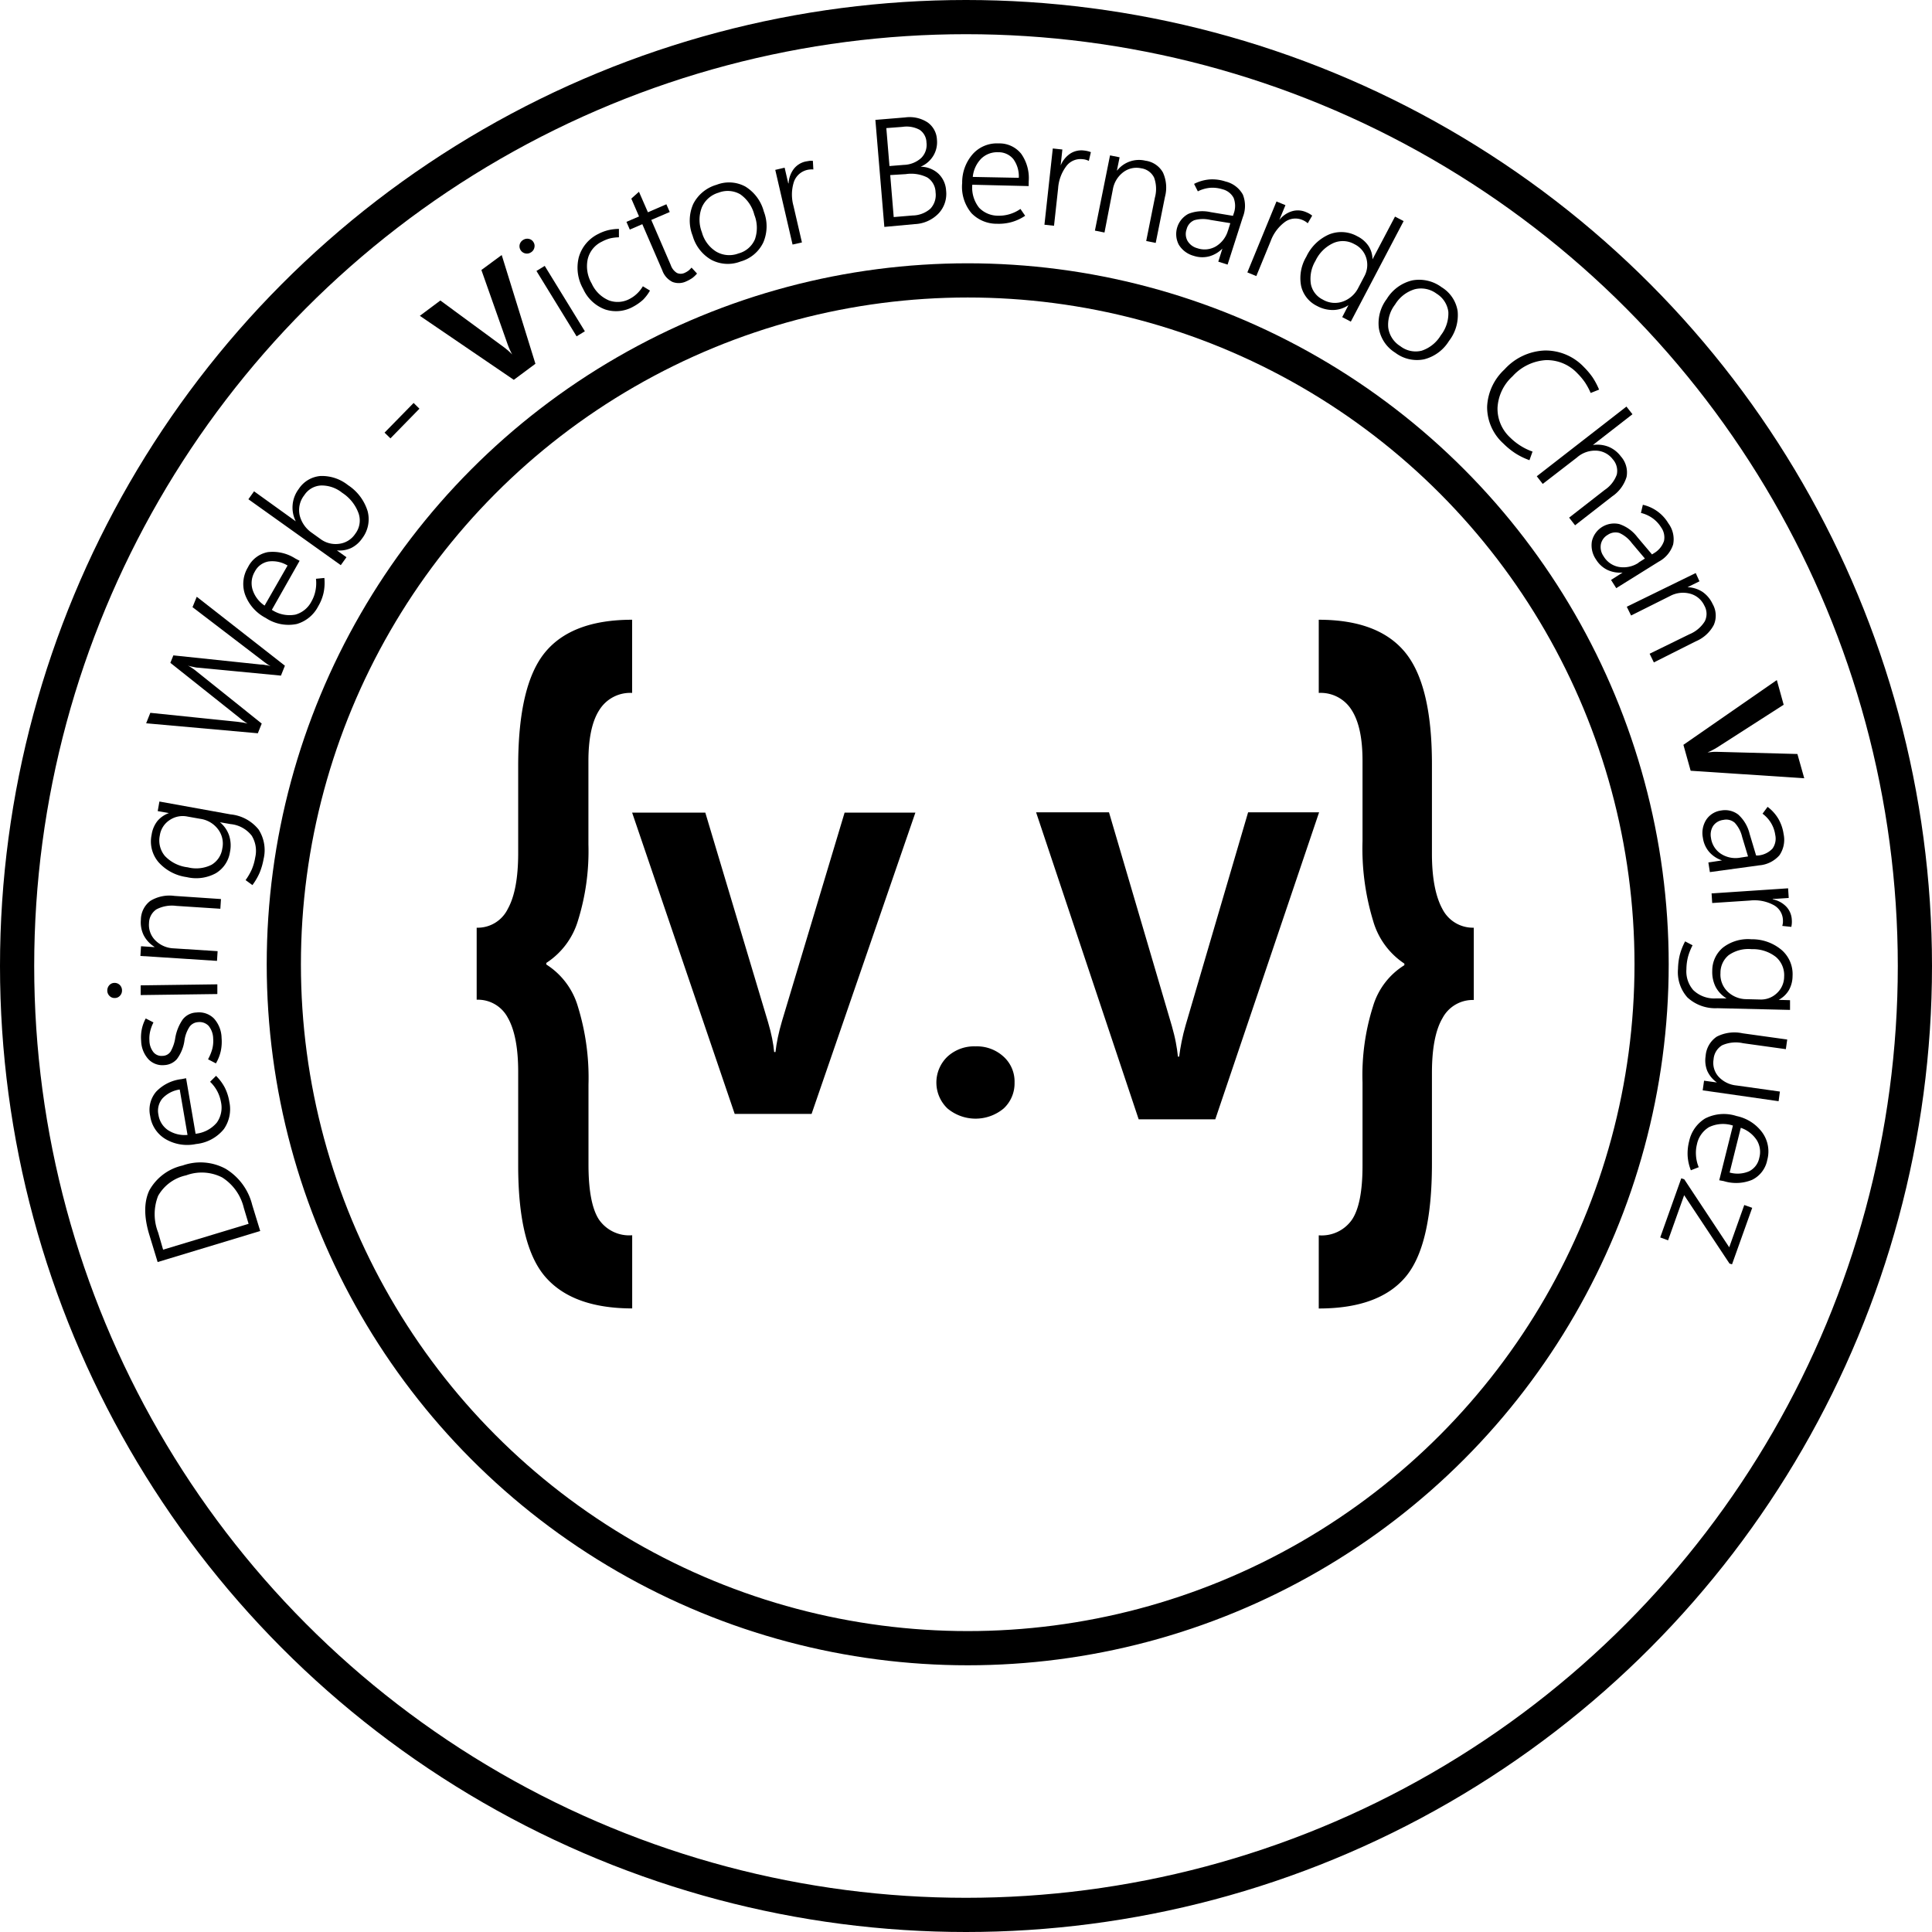 <svg id="Muestra" xmlns="http://www.w3.org/2000/svg" viewBox="0 0 282.5 282.5"><defs><style>.cls-1{fill:none;stroke:#000;stroke-miterlimit:10;stroke-width:5px;}</style></defs><circle class="cls-1" cx="141.25" cy="141.25" r="138.75"/><circle class="cls-1" cx="141.5" cy="141" r="100"/><path d="M188.19,204.4q-3.91,4.77-3.92,16.56v12.76c0,3.63-.5,6.35-1.52,8.18a4.9,4.9,0,0,1-4.55,2.75v10.53a4.94,4.94,0,0,1,4.55,2.63c1,1.75,1.52,4.39,1.52,7.9v13.73q0,11.73,4,16.3t12.67,4.58v-10.7a5.37,5.37,0,0,1-4.89-2.34q-1.5-2.36-1.5-8V267.59A35.26,35.26,0,0,0,193,256.18a10.89,10.89,0,0,0-4.62-6.15v-.23a11.17,11.17,0,0,0,4.62-6.15,34.11,34.11,0,0,0,1.54-11.19V220.28q0-5,1.6-7.47a5.31,5.31,0,0,1,4.79-2.49v-10.7Q192.11,199.62,188.19,204.4Z" transform="translate(-108.5 -109)"/><path d="M222.84,258.32c-.24.82-.44,1.61-.6,2.36s-.27,1.48-.35,2.15h-.19q-.09-.94-.3-2c-.15-.73-.34-1.51-.59-2.35l-9.18-30.66h-10.7l15,44.06h11.24l15.18-44.06H232Z" transform="translate(-108.5 -109)"/><path d="M251.14,262a5.77,5.77,0,0,0-4.1,1.5,5.24,5.24,0,0,0,0,7.58,6.41,6.41,0,0,0,8.22,0,5,5,0,0,0,1.59-3.79,4.9,4.9,0,0,0-1.61-3.79A5.77,5.77,0,0,0,251.14,262Z" transform="translate(-108.5 -109)"/><path d="M291,227.78l-9.13,31.11c-.24.84-.44,1.64-.59,2.41s-.28,1.51-.36,2.2h-.18c-.06-.65-.17-1.34-.31-2.09s-.34-1.53-.58-2.39l-9.19-31.24H260l15,44.89H286.2l15.18-44.89Z" transform="translate(-108.5 -109)"/><path d="M319.42,241.93c-1-1.81-1.54-4.51-1.54-8.09V220.73q0-11.55-3.91-16.33t-12.64-4.78v10.7a5.32,5.32,0,0,1,4.8,2.49q1.61,2.49,1.6,7.47V232a36.27,36.27,0,0,0,1.54,11.61,11.18,11.18,0,0,0,4.58,6.29v.23a10.63,10.63,0,0,0-4.58,6,33.3,33.3,0,0,0-1.54,11.13v12.19q0,5.55-1.52,7.86a5.39,5.39,0,0,1-4.88,2.32v10.7q8.76,0,12.66-4.58t3.89-16.65V265.88c0-3.59.52-6.27,1.54-8a5,5,0,0,1,4.58-2.66V244.65A5,5,0,0,1,319.42,241.93Z" transform="translate(-108.5 -109)"/><path d="M146.55,289l-15,4.54-1.22-4q-1.19-3.92,0-6.47a7.41,7.41,0,0,1,4.88-3.65,7.73,7.73,0,0,1,6.28.48,8.58,8.58,0,0,1,3.89,5.29Zm-14.2,2.73,12.5-3.78-.7-2.33a7.25,7.25,0,0,0-3.16-4.45,6.56,6.56,0,0,0-5.27-.31,6.19,6.19,0,0,0-4.1,3,7.33,7.33,0,0,0,0,5.35Z" transform="translate(-108.5 -109)"/><path d="M135.71,266.66l1.39,8.12a4.67,4.67,0,0,0,3.11-1.64,3.79,3.79,0,0,0,.6-3,5.49,5.49,0,0,0-.52-1.54,5.41,5.41,0,0,0-1.07-1.42l.87-.87a7,7,0,0,1,1.28,1.72,7.12,7.12,0,0,1,.66,2.06,5.11,5.11,0,0,1-.79,4,6,6,0,0,1-4.07,2.19,6.26,6.26,0,0,1-4.43-.7,4.69,4.69,0,0,1-2.28-3.4,4.09,4.09,0,0,1,.87-3.55,6.07,6.07,0,0,1,3.72-1.84Zm-.93,1.65a4.29,4.29,0,0,0-2.53,1.31,2.79,2.79,0,0,0-.58,2.39,3.27,3.27,0,0,0,1.38,2.23,4.45,4.45,0,0,0,2.87.71Z" transform="translate(-108.5 -109)"/><path d="M140.07,264.49l-1.15-.6a7,7,0,0,0,.6-1.44,4.7,4.7,0,0,0,.15-1.61A3,3,0,0,0,139,259a1.83,1.83,0,0,0-1.55-.54,1.66,1.66,0,0,0-1.2.63,4.82,4.82,0,0,0-.77,2,5.9,5.9,0,0,1-1.11,2.77,2.6,2.6,0,0,1-1.83.88,2.82,2.82,0,0,1-2.32-.84,4.14,4.14,0,0,1-1.08-2.69,6,6,0,0,1,.08-1.64,5.66,5.66,0,0,1,.59-1.65l1.13.58a5.9,5.9,0,0,0-.49,1.34,4.53,4.53,0,0,0-.1,1.32,2.79,2.79,0,0,0,.61,1.72,1.53,1.53,0,0,0,1.32.51,1.42,1.42,0,0,0,1.17-.64,5.73,5.73,0,0,0,.68-2,6.75,6.75,0,0,1,1.1-2.7,2.65,2.65,0,0,1,2-1,3.09,3.09,0,0,1,2.55.87,4.37,4.37,0,0,1,1.12,2.85,6.57,6.57,0,0,1-.12,1.93A6.32,6.32,0,0,1,140.07,264.49Z" transform="translate(-108.5 -109)"/><path d="M126.34,253.82a1.09,1.09,0,0,1-.3.78,1,1,0,0,1-.77.33,1,1,0,0,1-.76-.31,1.07,1.07,0,0,1-.32-.78,1.13,1.13,0,0,1,.3-.79,1,1,0,0,1,.75-.33,1.06,1.06,0,0,1,.78.31A1.11,1.11,0,0,1,126.34,253.82Zm13.94-.89,0,1.42-11.21.15,0-1.42Z" transform="translate(-108.5 -109)"/><path d="M140.81,240.46l-.09,1.42-6.45-.42a4.88,4.88,0,0,0-2.9.51,2.46,2.46,0,0,0-1.08,2,3.17,3.17,0,0,0,.94,2.55,4,4,0,0,0,2.68,1.15l6.41.41-.09,1.42-11.2-.72.09-1.42,1.95.13v-.05a4.39,4.39,0,0,1-1.56-1.69,4.28,4.28,0,0,1-.41-2.26,3.49,3.49,0,0,1,1.38-2.76A5.36,5.36,0,0,1,134,240Z" transform="translate(-108.5 -109)"/><path d="M142.21,228.08a6,6,0,0,1,4.1,2.21,5.57,5.57,0,0,1,.73,4.33,9.75,9.75,0,0,1-.58,2,9.33,9.33,0,0,1-1.05,1.8l-1-.73a8.81,8.81,0,0,0,.91-1.57,7.82,7.82,0,0,0,.5-1.75,4.24,4.24,0,0,0-.51-3.17,4.45,4.45,0,0,0-3.1-1.7l-1.55-.27v0a4.32,4.32,0,0,1,1.34,1.93,4.72,4.72,0,0,1,.13,2.41,4.38,4.38,0,0,1-2.06,3.11,6,6,0,0,1-4.28.57,6.71,6.71,0,0,1-4.12-2.19,4.67,4.67,0,0,1-1-4,4.26,4.26,0,0,1,.84-2,3.9,3.9,0,0,1,1.69-1.17v0l-1.64-.29.25-1.4Zm-4.43.65-1.91-.34a3.4,3.4,0,0,0-2.56.52,3.23,3.23,0,0,0-1.44,2.25,3.53,3.53,0,0,0,.74,3,5.44,5.44,0,0,0,3.34,1.66,5,5,0,0,0,3.48-.37A3.28,3.28,0,0,0,141,233.1a3.46,3.46,0,0,0-.63-2.86A3.93,3.93,0,0,0,137.78,228.73Z" transform="translate(-108.5 -109)"/><path d="M137.27,196.26l12.89,10.08-.58,1.45-12.09-1.16c-.29,0-.56-.08-.81-.13a4.73,4.73,0,0,1-.72-.18v0a4.85,4.85,0,0,1,.6.35,6.91,6.91,0,0,1,.68.5l9.53,7.63-.57,1.42-16.33-1.46.61-1.53,12.74,1.31.78.11a6.76,6.76,0,0,1,.71.16l0,0c-.15-.08-.32-.2-.53-.34s-.45-.33-.71-.55l-10.06-8,.44-1.09,12.77,1.34q.39,0,.75.09c.24,0,.47.09.7.15l0,0a4.52,4.52,0,0,1-.44-.26l-.51-.37-10.47-8Z" transform="translate(-108.5 -109)"/><path d="M152.31,191l-4.06,7.17a4.68,4.68,0,0,0,3.45.7,3.8,3.8,0,0,0,2.35-1.94,5.14,5.14,0,0,0,.57-1.52,5.5,5.5,0,0,0,.08-1.78l1.23-.12a7.16,7.16,0,0,1-.11,2.14,6.72,6.72,0,0,1-.79,2,5.12,5.12,0,0,1-3.13,2.59,6,6,0,0,1-4.54-.88,6.31,6.31,0,0,1-3-3.35,4.7,4.7,0,0,1,.4-4.07,4.08,4.08,0,0,1,2.91-2.21,6.14,6.14,0,0,1,4,.93Zm-1.76.69a4.3,4.3,0,0,0-2.79-.59,2.79,2.79,0,0,0-2,1.48,3.28,3.28,0,0,0-.34,2.6,4.4,4.4,0,0,0,1.77,2.37Z" transform="translate(-108.5 -109)"/><path d="M157.76,189.48l0,0,1.4,1-.83,1.16L144.82,182l.83-1.16,6.1,4.39,0,0a4.5,4.5,0,0,1,.43-4.73,4.2,4.2,0,0,1,3.21-1.9,6.12,6.12,0,0,1,4,1.34,7,7,0,0,1,2.86,3.79,4.6,4.6,0,0,1-.8,4,4.22,4.22,0,0,1-1.62,1.41A4.09,4.09,0,0,1,157.76,189.48Zm-3.63-2.55,1.21.87a3.71,3.71,0,0,0,2.71.72,3.29,3.29,0,0,0,2.39-1.46,3.2,3.2,0,0,0,.49-3,6,6,0,0,0-2.39-3,4.76,4.76,0,0,0-3.1-1.07A3.09,3.09,0,0,0,153,181.4a3.52,3.52,0,0,0-.67,3A4.39,4.39,0,0,0,154.13,186.93Z" transform="translate(-108.5 -109)"/><path d="M165.59,173.1l-.86-.84,4.25-4.34.85.84Z" transform="translate(-108.5 -109)"/><path d="M181.86,146.29l4.93,15.9-3.16,2.35-13.74-9.36,3-2.24,9.31,6.84c.24.18.45.36.65.53s.37.35.54.52l0,0c-.12-.22-.24-.45-.35-.7s-.22-.51-.32-.8l-3.83-10.85Z" transform="translate(-108.5 -109)"/><path d="M186.12,145.91a1.06,1.06,0,0,1-.83.14,1.08,1.08,0,0,1-.8-1.3,1.1,1.1,0,0,1,.51-.67,1.11,1.11,0,0,1,.83-.15,1,1,0,0,1,.67.47,1,1,0,0,1,.13.83A1.06,1.06,0,0,1,186.12,145.91Zm7.9,11.53-1.21.74-5.87-9.56,1.21-.74Z" transform="translate(-108.5 -109)"/><path d="M203.54,151.49a6.42,6.42,0,0,1-1,1.33,7.17,7.17,0,0,1-1.41,1,5.13,5.13,0,0,1-4.11.44,5.67,5.67,0,0,1-3.24-3,6.27,6.27,0,0,1-.65-4.63A5.44,5.44,0,0,1,196,143.2a6.47,6.47,0,0,1,1.42-.54,7.12,7.12,0,0,1,1.58-.19l0,1.23a6.23,6.23,0,0,0-1.27.15,5.55,5.55,0,0,0-1.19.47,3.8,3.8,0,0,0-2.11,2.61,5,5,0,0,0,.59,3.53,4.83,4.83,0,0,0,2.53,2.47,3.7,3.7,0,0,0,3.1-.27,4.59,4.59,0,0,0,1-.73,4.89,4.89,0,0,0,.85-1.07Z" transform="translate(-108.5 -109)"/><path d="M210.42,149a4.5,4.5,0,0,1-.67.64,5.52,5.52,0,0,1-.88.49,2.55,2.55,0,0,1-2.05.09,3,3,0,0,1-1.48-1.69l-2.92-6.75-1.83.79-.49-1.13,1.84-.79-1.13-2.61,1.12-1,1.31,3,2.7-1.17.49,1.13-2.7,1.16,2.85,6.6a2.18,2.18,0,0,0,.88,1.14,1.33,1.33,0,0,0,1.15,0,3.06,3.06,0,0,0,.59-.35,4.16,4.16,0,0,0,.42-.42Z" transform="translate(-108.5 -109)"/><path d="M216.78,147.24a5.16,5.16,0,0,1-4.29-.26,5.89,5.89,0,0,1-2.71-3.51,6,6,0,0,1,.09-4.65,5.52,5.52,0,0,1,3.41-2.8,5,5,0,0,1,4.21.26,6.13,6.13,0,0,1,2.7,3.65,6,6,0,0,1-.08,4.52A5.24,5.24,0,0,1,216.78,147.24Zm-.3-1.18a3.61,3.61,0,0,0,2.41-2.08,5.13,5.13,0,0,0-.09-3.57,5.21,5.21,0,0,0-2.06-3,3.66,3.66,0,0,0-3.16-.24,3.82,3.82,0,0,0-2.45,2.14,5,5,0,0,0,0,3.65,4.82,4.82,0,0,0,2.09,2.83A3.78,3.78,0,0,0,216.48,146.06Z" transform="translate(-108.5 -109)"/><path d="M227.43,133.78a2.57,2.57,0,0,0-.47,0,2.72,2.72,0,0,0-2.38,1.83,6.14,6.14,0,0,0-.06,3.48l1.24,5.36-1.37.31-2.53-10.92,1.37-.32.53,2.29h.05a3.8,3.8,0,0,1,.76-2.11,3,3,0,0,1,1.76-1.09l.53-.09a2.79,2.79,0,0,1,.5,0Z" transform="translate(-108.5 -109)"/><path d="M237.81,142.18l-1.31-15.65,4.35-.36a4.82,4.82,0,0,1,3.26.71,3.26,3.26,0,0,1,1.39,2.53,3.83,3.83,0,0,1-.53,2.37,4,4,0,0,1-1.86,1.6v0a3.87,3.87,0,0,1,2.59,1,3.69,3.69,0,0,1,1.14,2.49,4.17,4.17,0,0,1-1.11,3.35,5.13,5.13,0,0,1-3.47,1.55Zm.29-14.45.46,5.55,2.1-.17a3.94,3.94,0,0,0,2.53-1,2.69,2.69,0,0,0,.78-2.28,2.3,2.3,0,0,0-1-1.85,4,4,0,0,0-2.5-.43Zm.57,6.87.51,6.14,2.74-.23a4.05,4.05,0,0,0,2.63-1,2.93,2.93,0,0,0,.75-2.39,2.64,2.64,0,0,0-1.21-2.17,5.28,5.28,0,0,0-3.14-.49Z" transform="translate(-108.5 -109)"/><path d="M258.91,136.21l-8.24-.2a4.72,4.72,0,0,0,1,3.37,3.84,3.84,0,0,0,2.82,1.16,5.32,5.32,0,0,0,1.62-.22,5.46,5.46,0,0,0,1.6-.77l.69,1a6.94,6.94,0,0,1-1.94.91,7,7,0,0,1-2.15.26,5.13,5.13,0,0,1-3.76-1.55,6,6,0,0,1-1.36-4.41,6.27,6.27,0,0,1,1.54-4.22,4.73,4.73,0,0,1,3.78-1.57,4.06,4.06,0,0,1,3.32,1.53,6.16,6.16,0,0,1,1.09,4ZM257.47,135a4.28,4.28,0,0,0-.8-2.74,2.79,2.79,0,0,0-2.22-1,3.35,3.35,0,0,0-2.46.92,4.44,4.44,0,0,0-1.25,2.69Z" transform="translate(-108.5 -109)"/><path d="M267.71,132.53a2.39,2.39,0,0,0-.43-.17,2.1,2.1,0,0,0-.46-.08,2.59,2.59,0,0,0-2.39,1,6.07,6.07,0,0,0-1.21,3.26l-.6,5.47-1.4-.15,1.22-11.15,1.4.15-.25,2.34h0a3.82,3.82,0,0,1,1.42-1.75,3,3,0,0,1,2-.44,3.89,3.89,0,0,1,.53.09,3.23,3.23,0,0,1,.47.15Z" transform="translate(-108.5 -109)"/><path d="M277.49,144.52l-1.39-.28,1.27-6.34a4.84,4.84,0,0,0-.12-2.94,2.48,2.48,0,0,0-1.88-1.35,3.18,3.18,0,0,0-2.65.59,4,4,0,0,0-1.5,2.51L270,143l-1.4-.28,2.21-11,1.4.28-.39,1.91h.05A4.07,4.07,0,0,1,276,132.5a3.44,3.44,0,0,1,2.55,1.73,5.31,5.31,0,0,1,.29,3.57Z" transform="translate(-108.5 -109)"/><path d="M288,147.69l-1.36-.43.6-1.91h0a4.34,4.34,0,0,1-1.95,1.14,4,4,0,0,1-2.24-.08,3.66,3.66,0,0,1-2.19-1.64,3.35,3.35,0,0,1,1.41-4.5,5.49,5.49,0,0,1,3.25-.25l3.27.54.09-.29a3.25,3.25,0,0,0,0-2.34,2.53,2.53,0,0,0-1.61-1.25,4.92,4.92,0,0,0-1.81-.22,5,5,0,0,0-1.81.52l-.55-1.09a6.05,6.05,0,0,1,2.25-.65,6.11,6.11,0,0,1,2.35.3,3.93,3.93,0,0,1,2.53,1.91,4.45,4.45,0,0,1,0,3.29Zm.07-5,.33-1.06-2.94-.48a4.72,4.72,0,0,0-2.33.05,1.92,1.92,0,0,0-1.12,1.32,2.07,2.07,0,0,0,.13,1.7,2.36,2.36,0,0,0,1.42,1.07,3.27,3.27,0,0,0,2.74-.27A4,4,0,0,0,288.05,142.73Z" transform="translate(-108.5 -109)"/><path d="M299.72,141.65a2.12,2.12,0,0,0-.37-.28,2.74,2.74,0,0,0-.42-.21,2.6,2.6,0,0,0-2.58.32,6.08,6.08,0,0,0-2.06,2.8l-2.09,5.09-1.31-.54,4.26-10.37,1.31.54-.9,2.17,0,0a3.74,3.74,0,0,1,1.85-1.28,3,3,0,0,1,2.07.13,4.3,4.3,0,0,1,.48.23,4.21,4.21,0,0,1,.41.28Z" transform="translate(-108.5 -109)"/><path d="M305.67,153.62a4.14,4.14,0,0,1-2.21.71,4.82,4.82,0,0,1-2.38-.59,4.32,4.32,0,0,1-2.33-2.93,6.09,6.09,0,0,1,.76-4.27,6.6,6.6,0,0,1,3.33-3.26,4.78,4.78,0,0,1,4.13.27,4.21,4.21,0,0,1,1.64,1.42,3.64,3.64,0,0,1,.58,1.95l0,0,3.29-6.25,1.26.66-7.72,14.7-1.26-.66.91-1.75Zm-4.82-6.48a5.08,5.08,0,0,0-.67,3.4,3.2,3.2,0,0,0,1.73,2.26,3.47,3.47,0,0,0,3,.27,4.06,4.06,0,0,0,2.21-2l.87-1.66a3.49,3.49,0,0,0,.3-2.64,3.3,3.3,0,0,0-1.75-2.07,3.43,3.43,0,0,0-3.07-.16A5.37,5.37,0,0,0,300.85,147.14Z" transform="translate(-108.5 -109)"/><path d="M312.51,160.57a5.19,5.19,0,0,1-2.39-3.57,5.88,5.88,0,0,1,1.15-4.28A6,6,0,0,1,315,150a5.51,5.51,0,0,1,4.3,1,5,5,0,0,1,2.34,3.5,6.16,6.16,0,0,1-1.27,4.36,6,6,0,0,1-3.64,2.68A5.25,5.25,0,0,1,312.51,160.57Zm.75-.95a3.65,3.65,0,0,0,3.12.66,5.14,5.14,0,0,0,2.79-2.24,5.21,5.21,0,0,0,1.11-3.44,3.67,3.67,0,0,0-1.72-2.66,3.8,3.8,0,0,0-3.18-.65,5.07,5.07,0,0,0-2.89,2.24,4.82,4.82,0,0,0-1,3.37A3.78,3.78,0,0,0,313.26,159.62Z" transform="translate(-108.5 -109)"/><path d="M332.14,176.29a10.28,10.28,0,0,1-2.05-1,11,11,0,0,1-1.77-1.44,7.17,7.17,0,0,1-2.37-5.39,7.9,7.9,0,0,1,2.54-5.44,8.36,8.36,0,0,1,5.91-2.77,7.73,7.73,0,0,1,5.72,2.44,10.9,10.9,0,0,1,1.26,1.5,10.62,10.62,0,0,1,.94,1.78l-1.23.49a10,10,0,0,0-.82-1.53,9.59,9.59,0,0,0-1.12-1.34,6.11,6.11,0,0,0-4.64-1.93,7.16,7.16,0,0,0-4.85,2.37,6.68,6.68,0,0,0-2.19,4.61,5.73,5.73,0,0,0,1.84,4.33,8.74,8.74,0,0,0,1.49,1.19,8.51,8.51,0,0,0,1.79.87Z" transform="translate(-108.5 -109)"/><path d="M338.81,185.81l-.87-1.12,5.2-4.05a4.55,4.55,0,0,0,1.77-2.25,2.54,2.54,0,0,0-.6-2.25A3.19,3.19,0,0,0,342,174.9a4,4,0,0,0-2.92,1l-5,3.86-.87-1.12,13.11-10.19.88,1.12-5.79,4.5,0,0a4.46,4.46,0,0,1,2.3.26,4.27,4.27,0,0,1,1.79,1.4,3.52,3.52,0,0,1,.84,3,5.26,5.26,0,0,1-2.1,2.85Z" transform="translate(-108.5 -109)"/><path d="M344.83,195l-.76-1.2,1.69-1.08,0,0a4.38,4.38,0,0,1-2.23-.39,4,4,0,0,1-1.65-1.51,3.63,3.63,0,0,1-.61-2.67,3.34,3.34,0,0,1,4-2.52,5.48,5.48,0,0,1,2.65,1.91l2.14,2.53.25-.16a3.32,3.32,0,0,0,1.5-1.8,2.52,2.52,0,0,0-.42-2,4.65,4.65,0,0,0-1.24-1.33,5,5,0,0,0-1.71-.78l.28-1.19a5.85,5.85,0,0,1,3.73,2.71,3.9,3.9,0,0,1,.7,3.09,4.34,4.34,0,0,1-2.11,2.52Zm3.26-3.74.93-.59-1.92-2.27a4.61,4.61,0,0,0-1.82-1.47,2,2,0,0,0-1.7.28,2.06,2.06,0,0,0-1,1.39,2.31,2.31,0,0,0,.39,1.72,3.28,3.28,0,0,0,2.26,1.58A4,4,0,0,0,348.09,191.29Z" transform="translate(-108.5 -109)"/><path d="M350.33,205.86l-.62-1.27,5.8-2.84a4.8,4.8,0,0,0,2.26-1.89,2.43,2.43,0,0,0-.06-2.31,3.2,3.2,0,0,0-2.08-1.74,4,4,0,0,0-2.91.33L347,199l-.63-1.28,10.08-4.93L357,194l-1.75.86,0,0a4.31,4.31,0,0,1,2.2.69,4.43,4.43,0,0,1,1.47,1.76,3.41,3.41,0,0,1,.17,3.08,5.29,5.29,0,0,1-2.66,2.4Z" transform="translate(-108.5 -109)"/><path d="M372.32,222.8l-16.61-1.1-1.06-3.79,13.66-9.47,1,3.61-9.72,6.24c-.25.16-.5.29-.73.41s-.46.23-.68.32v0c.25,0,.51-.06.78-.08s.56,0,.86,0l11.5.31Z" transform="translate(-108.5 -109)"/><path d="M358.52,236.52l-.22-1.41,2-.3v0a4.3,4.3,0,0,1-1.89-1.25,4,4,0,0,1-.91-2.05,3.61,3.61,0,0,1,.51-2.68,3.1,3.1,0,0,1,2.18-1.32,3.16,3.16,0,0,1,2.48.6,5.54,5.54,0,0,1,1.66,2.81l.95,3.17.3,0a3.27,3.27,0,0,0,2.09-1,2.5,2.5,0,0,0,.41-2,4.58,4.58,0,0,0-.6-1.72,4.7,4.7,0,0,0-1.26-1.39l.74-1a6,6,0,0,1,1.57,1.74,6.2,6.2,0,0,1,.77,2.23,4,4,0,0,1-.61,3.11,4.38,4.38,0,0,1-2.94,1.47ZM363,234.4l1.1-.17-.86-2.85a4.58,4.58,0,0,0-1.08-2.07,1.89,1.89,0,0,0-1.67-.42,2.1,2.1,0,0,0-1.48.86,2.4,2.4,0,0,0-.33,1.74,3.29,3.29,0,0,0,1.45,2.35A3.92,3.92,0,0,0,363,234.4Z" transform="translate(-108.5 -109)"/><path d="M369.11,244.39a4.47,4.47,0,0,0,.09-.45,3.68,3.68,0,0,0,0-.47,2.58,2.58,0,0,0-1.43-2.17,5.93,5.93,0,0,0-3.42-.62l-5.49.36-.09-1.41,11.19-.74.09,1.41-2.34.15v.05a3.76,3.76,0,0,1,2,1.09,3,3,0,0,1,.79,1.91,3.3,3.3,0,0,1,0,.54,3.85,3.85,0,0,1-.07.49Z" transform="translate(-108.5 -109)"/><path d="M359.62,256.42a6,6,0,0,1-4.39-1.58,5.54,5.54,0,0,1-1.37-4.17,9.6,9.6,0,0,1,.27-2.08,9.31,9.31,0,0,1,.77-1.94l1.09.57a8.67,8.67,0,0,0-.67,1.7,7.63,7.63,0,0,0-.23,1.8,4.16,4.16,0,0,0,1,3.05,4.4,4.4,0,0,0,3.31,1.22l1.58,0V255a4.39,4.39,0,0,1-1.62-1.7,4.87,4.87,0,0,1-.49-2.37,4.37,4.37,0,0,1,1.57-3.38,6,6,0,0,1,4.15-1.21,6.69,6.69,0,0,1,4.4,1.55,4.67,4.67,0,0,1,1.62,3.83,4.24,4.24,0,0,1-.54,2.07,3.83,3.83,0,0,1-1.49,1.41v0l1.66.05,0,1.42Zm4.28-1.32,1.94.05a3.36,3.36,0,0,0,2.46-.91,3.29,3.29,0,0,0,1.08-2.43,3.51,3.51,0,0,0-1.19-2.87,5.42,5.42,0,0,0-3.55-1.15,5,5,0,0,0-3.39.89,3.33,3.33,0,0,0-1.18,2.59,3.47,3.47,0,0,0,1.05,2.73A4,4,0,0,0,363.9,255.1Z" transform="translate(-108.5 -109)"/><path d="M357.47,268.43l.2-1.41,1.88.26v0a4.16,4.16,0,0,1-1.41-1.69,4.1,4.1,0,0,1-.24-2.17,3.73,3.73,0,0,1,1.63-2.84,5.65,5.65,0,0,1,3.77-.49l6.53.91-.2,1.41-6.26-.87a4.92,4.92,0,0,0-3.05.3,2.62,2.62,0,0,0-1.26,2.08,3,3,0,0,0,.72,2.5,4.07,4.07,0,0,0,2.64,1.3l6.34.89-.19,1.41Z" transform="translate(-108.5 -109)"/><path d="M359.89,281.58l2-8a4.71,4.71,0,0,0-3.51.24,3.83,3.83,0,0,0-1.75,2.5,5.13,5.13,0,0,0-.14,1.62,5.34,5.34,0,0,0,.4,1.73l-1.15.45a6.89,6.89,0,0,1-.47-2.09,7.15,7.15,0,0,1,.22-2.16,5.15,5.15,0,0,1,2.33-3.32,6,6,0,0,1,4.61-.36,6.22,6.22,0,0,1,3.77,2.43,4.73,4.73,0,0,1,.71,4,4.08,4.08,0,0,1-2.22,2.9,6.13,6.13,0,0,1-4.15.18Zm1.52-1.13a4.29,4.29,0,0,0,2.84-.18,2.78,2.78,0,0,0,1.49-1.95,3.27,3.27,0,0,0-.36-2.6,4.53,4.53,0,0,0-2.34-1.81Z" transform="translate(-108.5 -109)"/><path d="M361.39,293.76l-6.63-10-2.35,6.6-1.15-.42,3.08-8.65.44.16,6.57,9.93,2.2-6.18,1.16.41-2.95,8.26Z" transform="translate(-108.5 -109)"/></svg>